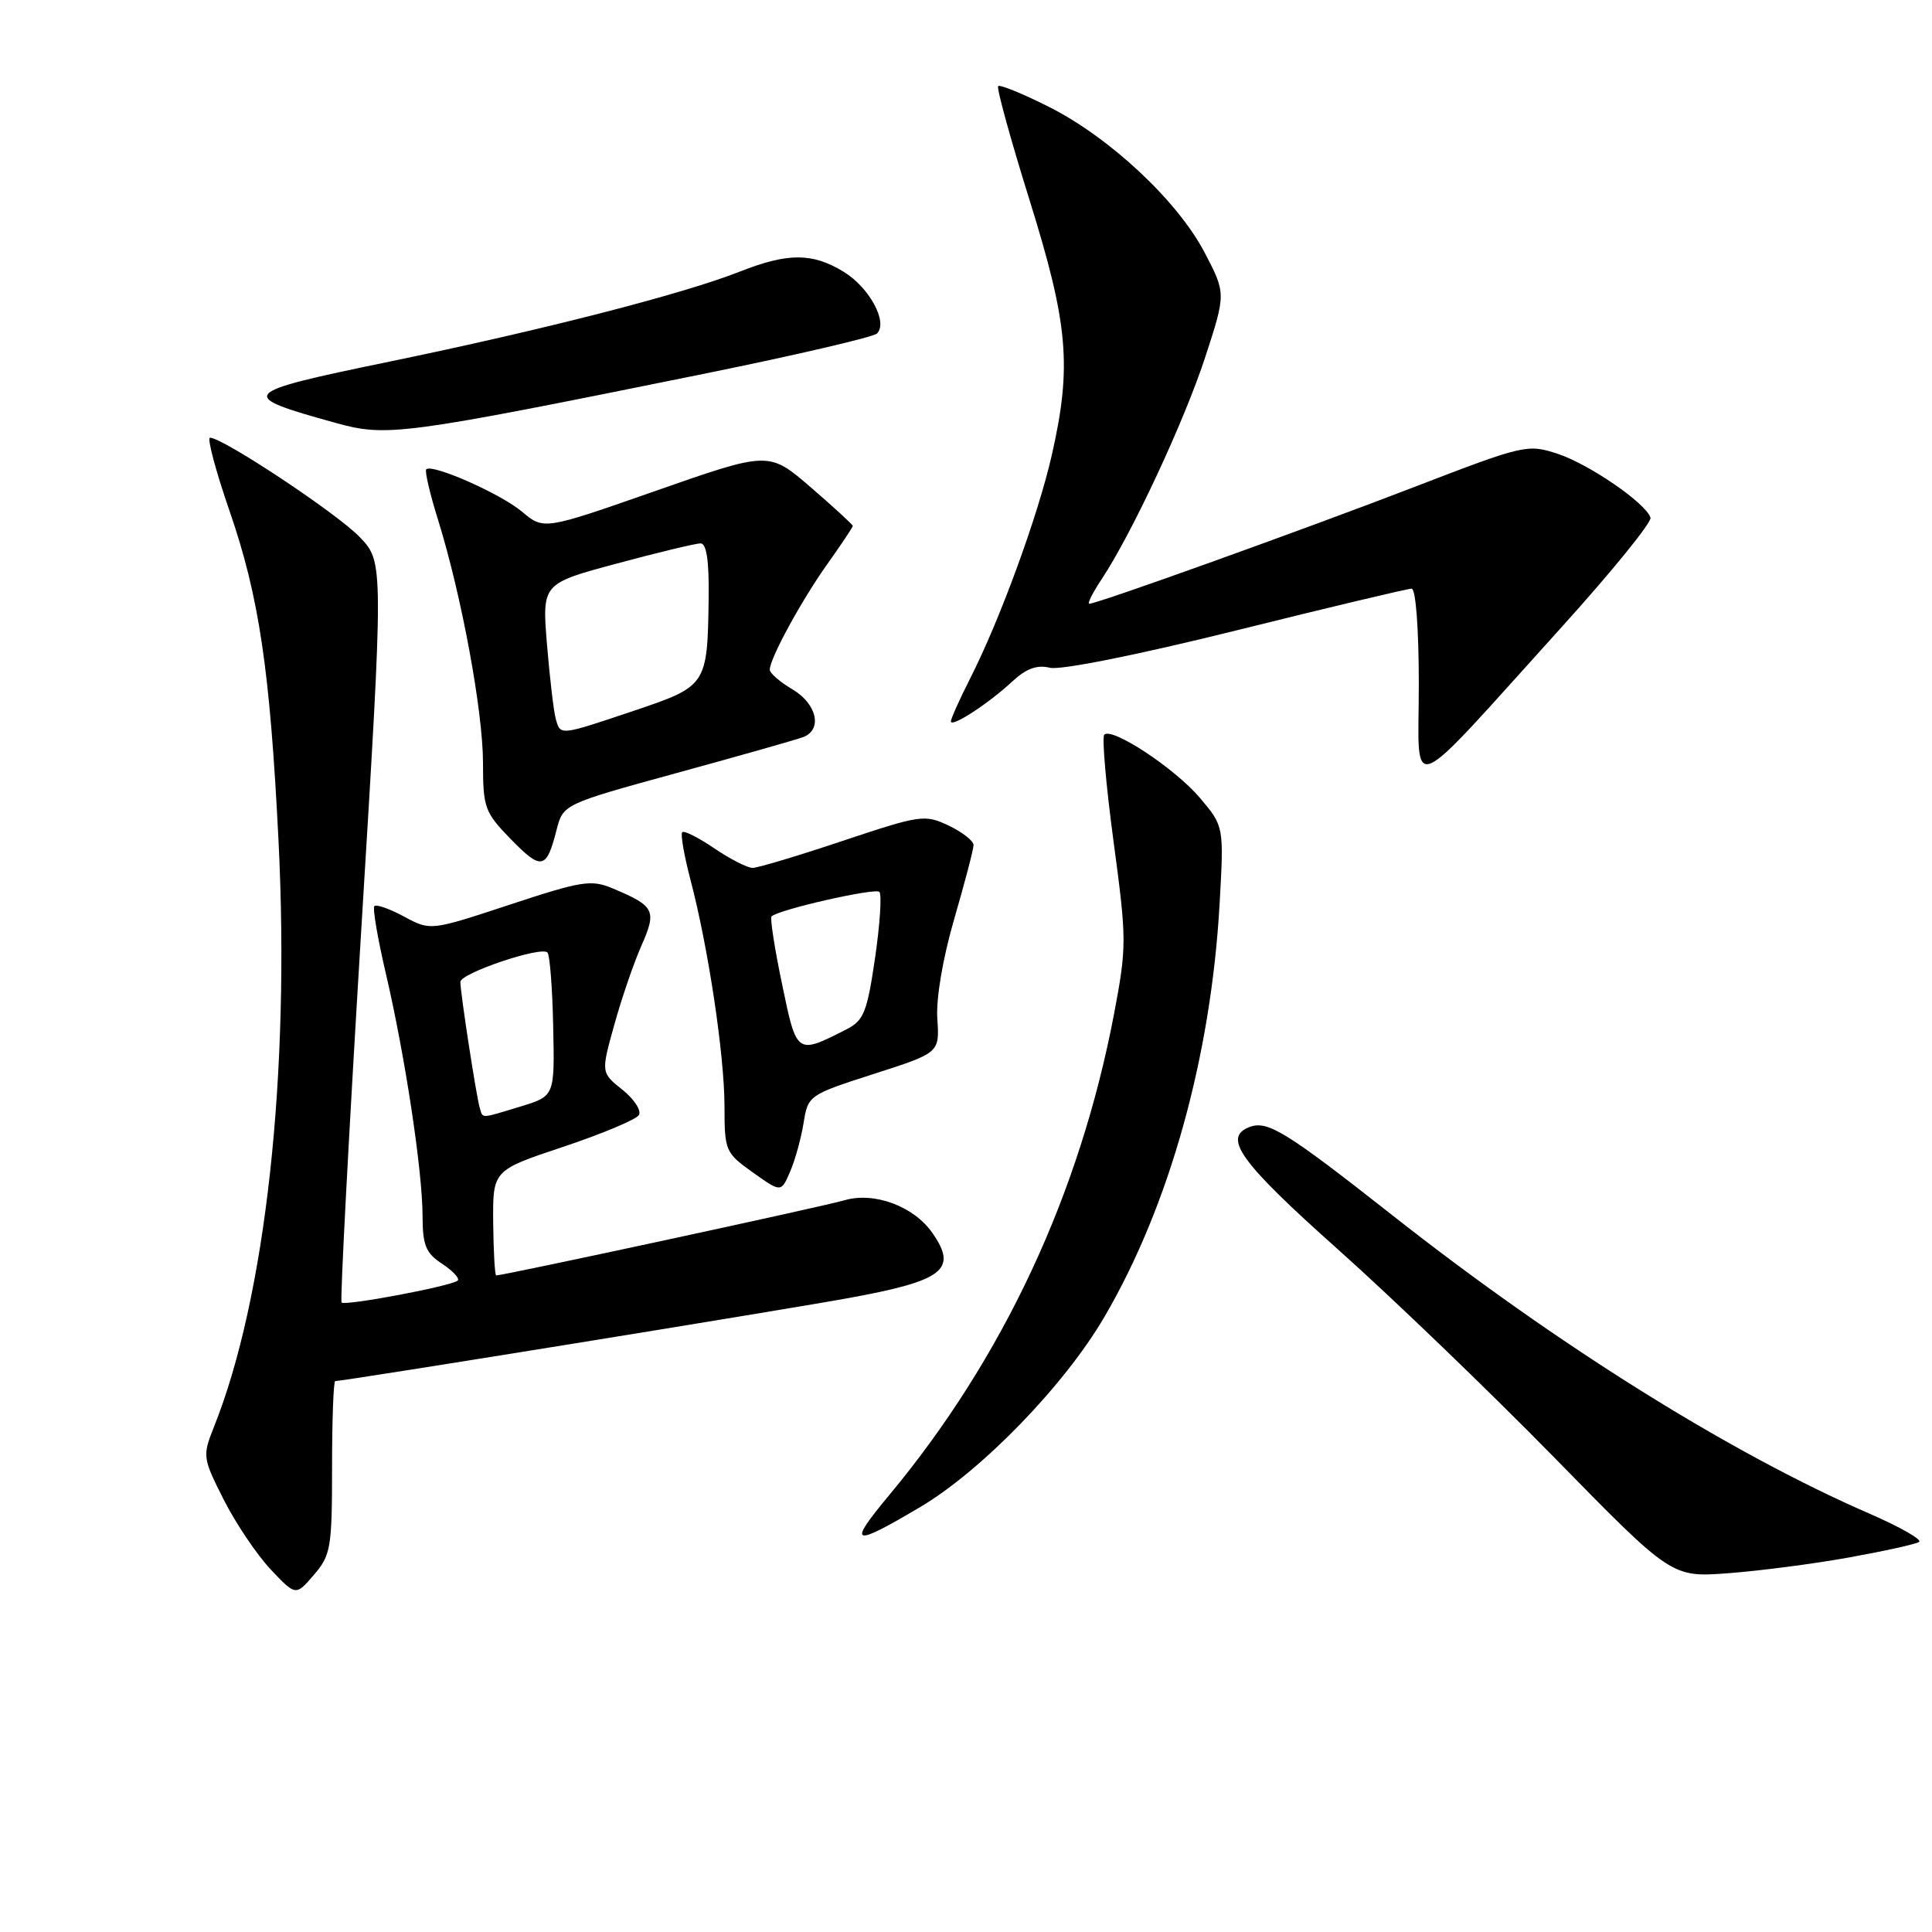 <?xml version="1.0" encoding="UTF-8" standalone="no"?>
<!DOCTYPE svg PUBLIC "-//W3C//DTD SVG 1.1//EN" "http://www.w3.org/Graphics/SVG/1.1/DTD/svg11.dtd" >
<svg xmlns="http://www.w3.org/2000/svg" xmlns:xlink="http://www.w3.org/1999/xlink" version="1.1" viewBox="0 0 256 256">
 <g >
 <path fill="currentColor"
d=" M 44.00 194.44 C 44.00 188.15 44.19 183.00 44.42 183.00 C 45.60 183.00 103.04 173.71 112.44 172.00 C 125.06 169.70 126.95 168.23 123.53 163.35 C 121.07 159.83 115.85 157.89 111.90 159.04 C 109.04 159.88 66.75 169.00 65.75 169.00 C 65.57 169.00 65.39 165.87 65.35 162.03 C 65.29 155.07 65.29 155.07 74.63 151.96 C 79.77 150.24 84.28 148.35 84.65 147.76 C 85.02 147.16 84.04 145.65 82.48 144.40 C 79.63 142.13 79.63 142.13 81.39 135.82 C 82.35 132.34 83.97 127.61 84.99 125.31 C 87.05 120.64 86.76 120.06 81.21 117.73 C 78.34 116.52 77.11 116.72 67.55 119.87 C 57.05 123.34 57.05 123.34 53.56 121.46 C 51.65 120.43 49.87 119.80 49.61 120.06 C 49.35 120.31 50.04 124.34 51.13 129.01 C 53.67 139.88 55.99 155.19 55.99 161.13 C 56.00 165.01 56.42 166.05 58.59 167.46 C 60.01 168.40 60.94 169.40 60.65 169.68 C 59.94 170.39 45.74 173.07 45.26 172.59 C 45.05 172.38 46.22 150.22 47.86 123.35 C 50.85 74.50 50.85 74.50 47.67 71.17 C 44.73 68.08 29.54 58.00 27.83 58.00 C 27.41 58.00 28.58 62.39 30.43 67.75 C 34.33 79.04 35.77 88.74 36.90 111.30 C 38.46 142.34 35.20 171.97 28.34 189.10 C 26.82 192.92 26.85 193.18 29.64 198.70 C 31.21 201.82 34.01 205.97 35.84 207.93 C 39.19 211.48 39.19 211.48 41.59 208.68 C 43.83 206.08 44.00 205.09 44.00 194.44 Z  M 244.96 206.38 C 249.62 205.54 253.81 204.62 254.28 204.32 C 254.76 204.03 251.79 202.34 247.70 200.56 C 229.22 192.52 206.29 178.19 184.50 161.03 C 170.41 149.94 167.95 148.42 165.56 149.34 C 161.96 150.72 164.32 153.99 177.25 165.52 C 184.54 172.02 197.47 184.47 206.00 193.18 C 221.50 209.02 221.50 209.02 229.00 208.46 C 233.12 208.15 240.31 207.22 244.96 206.38 Z  M 121.92 199.70 C 130.06 194.88 141.03 183.58 146.32 174.53 C 154.93 159.83 160.45 140.08 161.60 119.82 C 162.18 109.50 162.18 109.50 159.02 105.75 C 155.74 101.86 147.35 96.31 146.32 97.35 C 146.00 97.67 146.55 104.04 147.55 111.50 C 149.30 124.48 149.30 125.45 147.63 134.28 C 143.08 158.23 132.93 179.96 117.80 198.14 C 112.24 204.82 112.86 205.06 121.92 199.70 Z  M 106.48 148.80 C 107.06 145.15 107.17 145.07 115.79 142.30 C 124.50 139.50 124.50 139.50 124.20 135.00 C 124.02 132.30 124.92 126.99 126.45 121.73 C 127.85 116.91 129.00 112.52 129.00 111.97 C 129.00 111.42 127.52 110.26 125.71 109.40 C 122.54 107.89 121.99 107.97 111.69 111.41 C 105.79 113.39 100.41 115.00 99.72 115.00 C 99.03 115.00 96.75 113.83 94.65 112.41 C 92.56 110.99 90.64 110.02 90.40 110.27 C 90.15 110.51 90.65 113.37 91.50 116.61 C 93.86 125.60 95.99 139.80 96.00 146.59 C 96.00 152.48 96.12 152.77 99.75 155.35 C 103.50 158.02 103.50 158.02 104.69 155.26 C 105.35 153.74 106.15 150.84 106.48 148.80 Z  M 73.73 110.03 C 74.61 106.56 74.61 106.56 89.73 102.41 C 98.05 100.13 105.56 98.00 106.43 97.67 C 109.02 96.67 108.24 93.26 105.00 91.34 C 103.35 90.37 102.00 89.20 102.00 88.74 C 102.00 87.26 106.17 79.60 109.62 74.75 C 111.48 72.13 113.00 69.86 113.00 69.69 C 113.00 69.52 110.50 67.22 107.45 64.59 C 101.89 59.79 101.89 59.79 86.97 65.01 C 72.06 70.23 72.06 70.23 69.18 67.81 C 66.36 65.43 57.26 61.41 56.48 62.19 C 56.26 62.41 56.96 65.42 58.04 68.87 C 61.16 78.89 64.00 94.27 64.00 101.11 C 64.00 107.03 64.23 107.65 67.70 111.21 C 71.74 115.35 72.41 115.22 73.73 110.03 Z  M 206.93 83.09 C 213.60 75.71 218.90 69.18 218.70 68.59 C 218.06 66.65 210.58 61.51 206.39 60.13 C 202.41 58.82 201.94 58.93 187.40 64.53 C 172.77 70.17 145.41 80.00 144.34 80.00 C 144.05 80.00 144.78 78.54 145.97 76.75 C 149.97 70.73 156.95 55.76 159.71 47.29 C 162.45 38.88 162.45 38.88 159.60 33.43 C 156.00 26.57 146.98 18.15 138.89 14.11 C 135.47 12.39 132.48 11.18 132.26 11.41 C 132.03 11.64 133.90 18.44 136.42 26.51 C 141.56 42.99 142.04 48.52 139.37 60.30 C 137.55 68.30 132.54 82.03 128.58 89.84 C 127.16 92.64 126.00 95.23 126.00 95.58 C 126.00 96.47 130.93 93.27 134.11 90.32 C 135.97 88.59 137.41 88.06 139.11 88.48 C 140.51 88.83 150.74 86.78 163.79 83.54 C 176.05 80.49 186.52 78.00 187.04 78.00 C 187.60 78.00 188.00 83.29 188.00 90.73 C 188.00 105.47 185.92 106.31 206.93 83.09 Z  M 93.43 49.50 C 105.48 47.05 115.74 44.66 116.21 44.19 C 117.70 42.70 115.20 38.09 111.77 36.00 C 107.64 33.48 104.39 33.48 98.03 35.99 C 90.49 38.96 72.03 43.70 51.64 47.91 C 31.52 52.07 31.25 52.37 44.45 56.03 C 51.28 57.92 53.08 57.68 93.43 49.50 Z  M 63.56 146.75 C 63.11 145.25 61.00 131.53 61.00 130.11 C 61.00 128.96 71.68 125.35 72.54 126.21 C 72.85 126.52 73.20 130.93 73.30 136.01 C 73.50 145.24 73.50 145.24 69.00 146.61 C 63.52 148.27 64.01 148.25 63.56 146.75 Z  M 103.63 130.41 C 102.64 125.69 102.02 121.65 102.23 121.43 C 103.14 120.53 115.95 117.62 116.52 118.18 C 116.86 118.53 116.60 122.47 115.95 126.94 C 114.89 134.14 114.46 135.23 112.13 136.41 C 105.54 139.76 105.57 139.79 103.63 130.41 Z  M 73.64 95.25 C 73.37 94.29 72.85 89.86 72.48 85.42 C 71.82 77.33 71.82 77.33 81.74 74.67 C 87.20 73.20 92.19 72.00 92.83 72.00 C 93.62 72.00 93.97 74.34 93.90 79.25 C 93.74 90.82 93.67 90.92 84.02 94.17 C 74.08 97.51 74.27 97.49 73.64 95.25 Z "/>
</g>
</svg>
